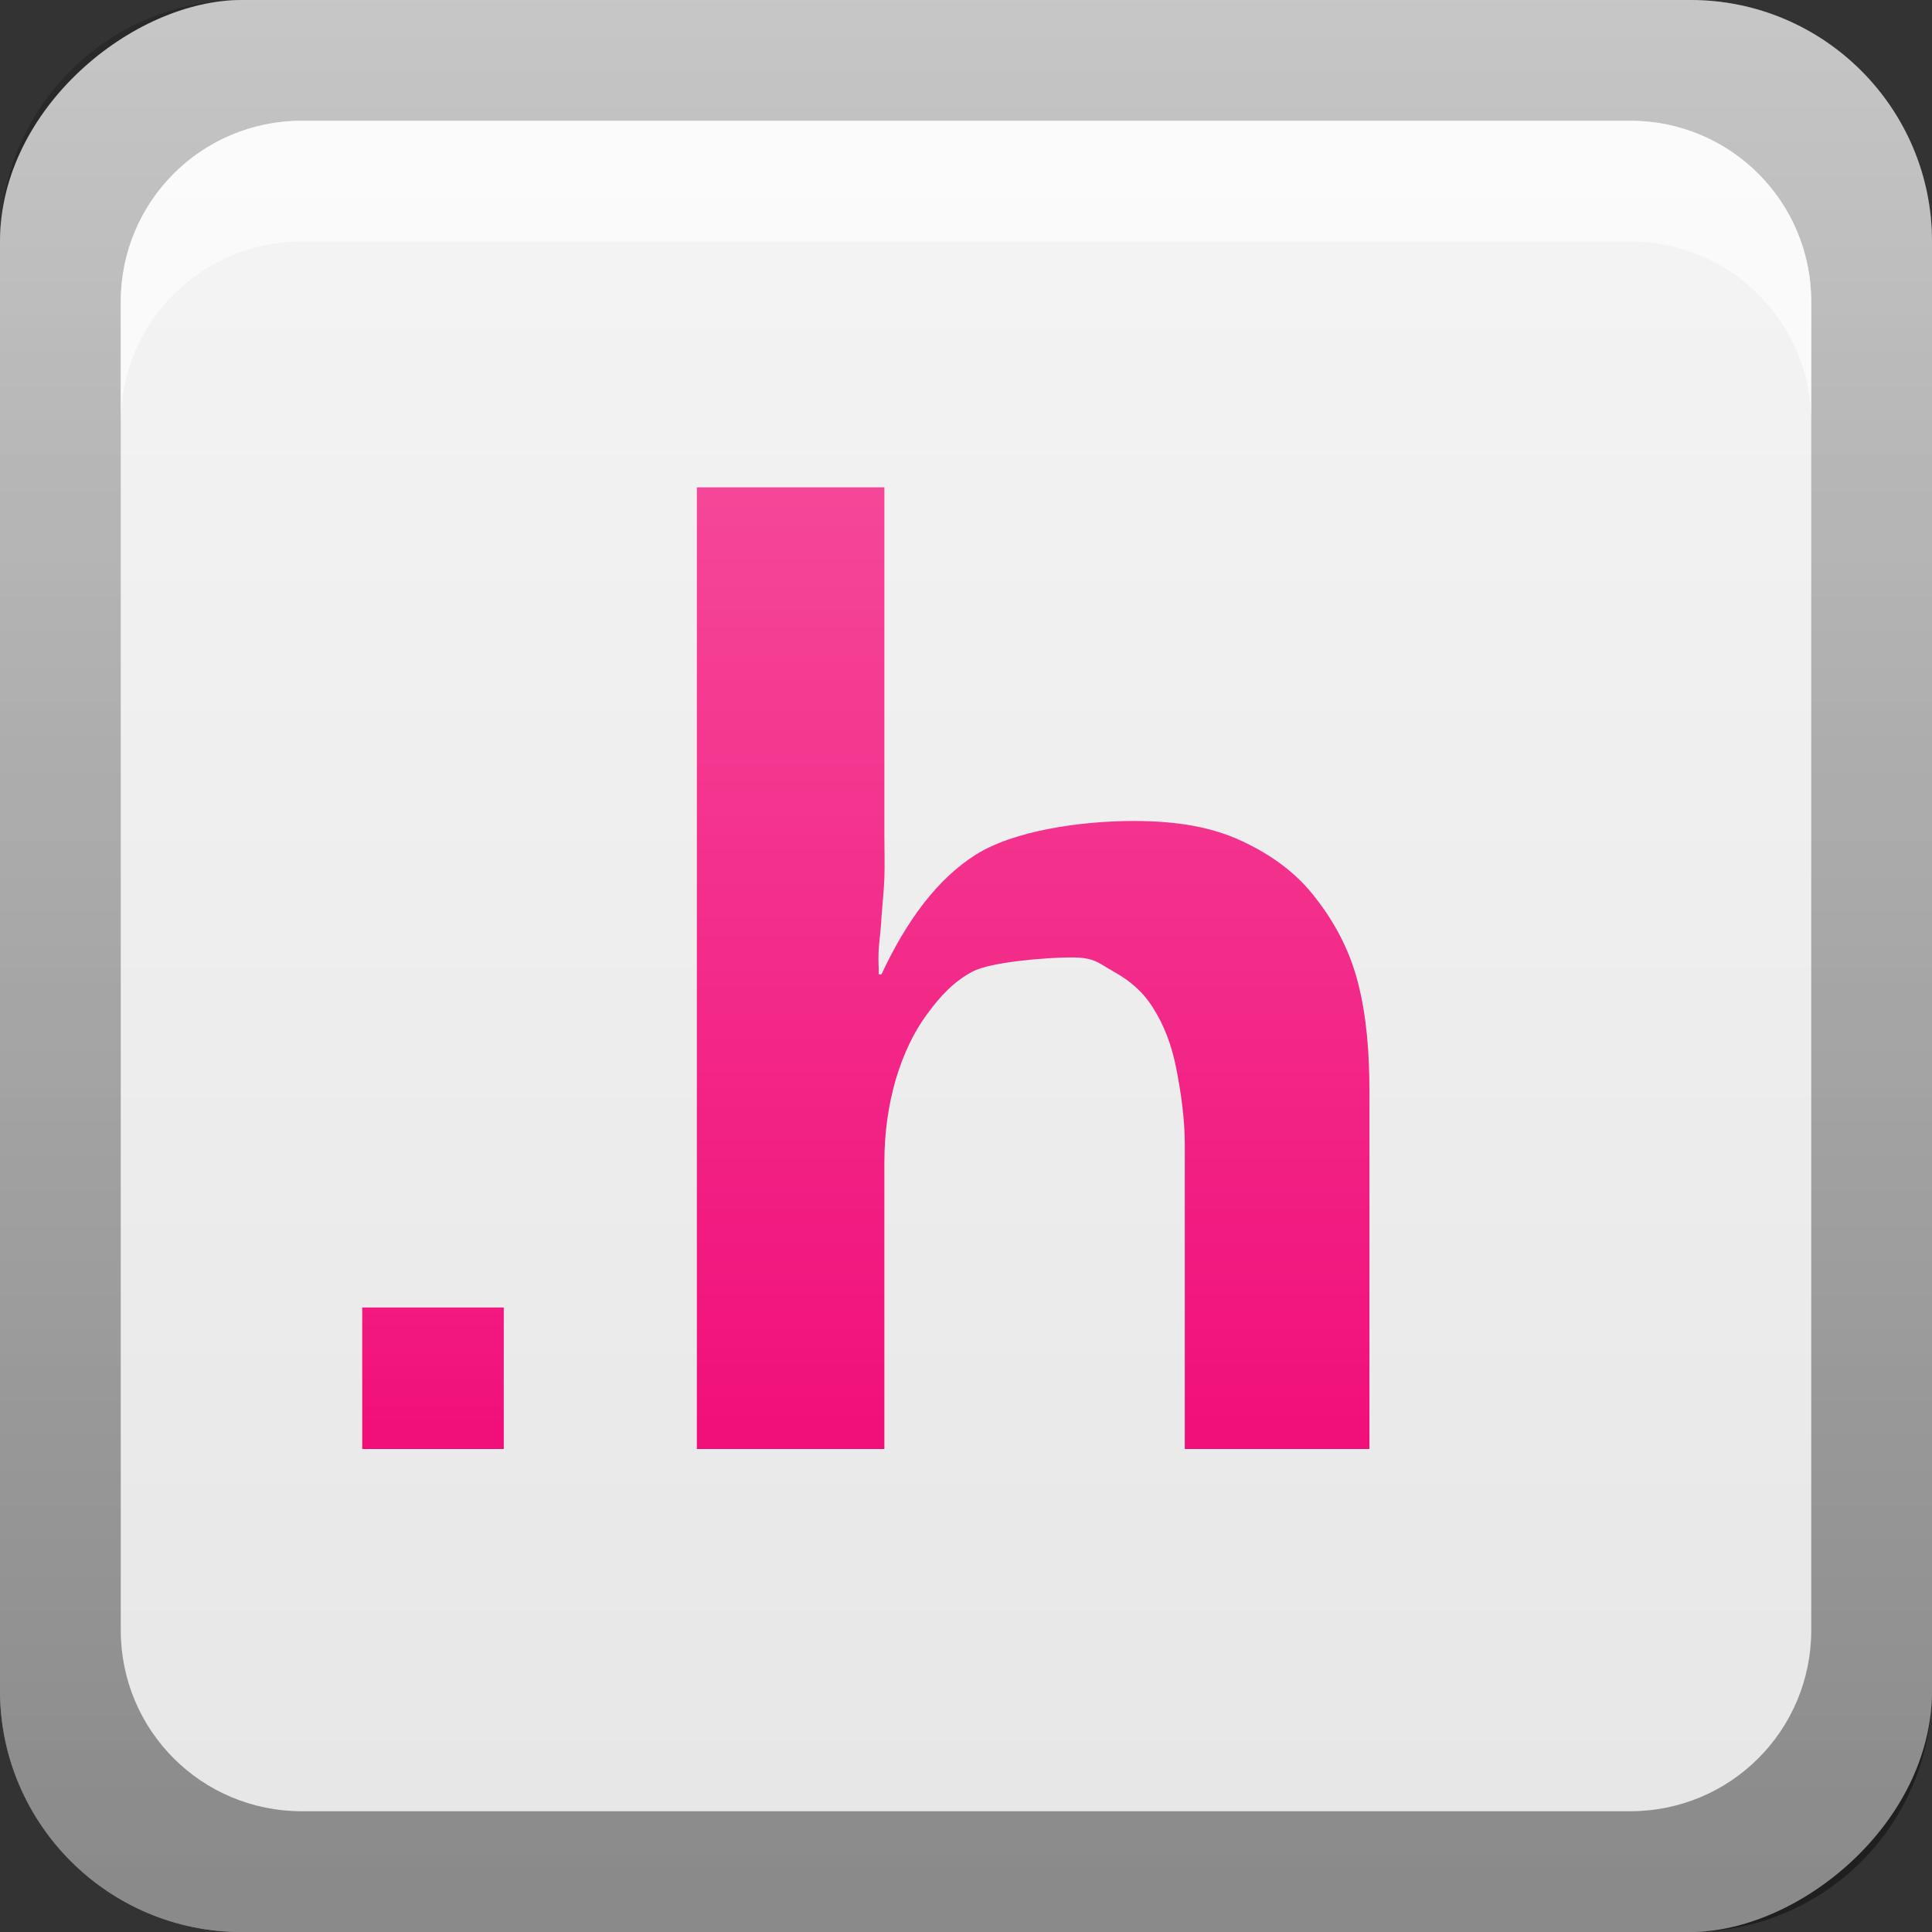 <?xml version="1.0" encoding="UTF-8"?>
<svg id="svg2" width="16" height="16" version="1.0" xmlns="http://www.w3.org/2000/svg" xmlns:cc="http://creativecommons.org/ns#" xmlns:dc="http://purl.org/dc/elements/1.1/" xmlns:rdf="http://www.w3.org/1999/02/22-rdf-syntax-ns#" xmlns:xlink="http://www.w3.org/1999/xlink">
 <rect width="100%" height="100%" fill="#333333" stroke="none"/>
 <defs id="defs4">
  <linearGradient id="linearGradient2897" x1="9.057" x2="9.057" y1="10.203" y2="-19.304" gradientTransform="translate(-.5 5.301)" gradientUnits="userSpaceOnUse">
   <stop id="stop3330-6" offset="0"/>
   <stop id="stop3333-8" stop-opacity="0" offset="1"/>
  </linearGradient>
  <linearGradient id="linearGradient3767" x1="1" x2="16.956" y1="9" y2="9" gradientTransform="translate(-17,-2)" gradientUnits="userSpaceOnUse">
   <stop id="stop3189-0" stop-color="#e6e6e6" offset="0"/>
   <stop id="stop3191-2" stop-color="#f5f5f5" offset="1"/>
  </linearGradient>
  <linearGradient id="linearGradient3711-8">
   <stop id="stop3713-1" stop-color="#f10e79" offset="0"/>
   <stop id="stop3715-4" stop-color="#f54799" offset="1"/>
  </linearGradient>
  <linearGradient id="linearGradient2887" x1="49.138" x2="49.138" y1="64.289" y2="32.079" gradientTransform="matrix(.251 0 0 .251 -4.268 -4.063)" gradientUnits="userSpaceOnUse" xlink:href="#linearGradient3711-8"/>
  <linearGradient id="linearGradient2889" x1="49.138" x2="49.138" y1="64.289" y2="32.079" gradientTransform="matrix(.195 0 0 .195 -2.47 -.504)" gradientUnits="userSpaceOnUse" xlink:href="#linearGradient3711-8"/>
 </defs>
 <g id="layer1">
  <rect id="rect3196" transform="rotate(-90)" x="-16" width="16" height="16" rx="2" ry="2" fill="url(#linearGradient3767)"/>
  <path id="rect2410" d="m2 0c-1.108 0-2 0.892-2 2v12c0 1.108 0.892 2 2 2h12c1.108 0 2-0.892 2-2v-12c0-1.108-0.892-2-2-2h-12zm0.5 1h11c0.831 0 1.5 0.669 1.5 1.5v11c0 0.831-0.669 1.5-1.5 1.5h-11c-0.831 0-1.5-0.669-1.5-1.5v-11c0-0.831 0.669-1.5 1.5-1.5z" fill="url(#linearGradient2897)" opacity=".4"/>
  <path id="rect3770" d="m2.5 1c-0.831 0-1.5 0.669-1.5 1.5v1c0-0.831 0.669-1.5 1.5-1.5h11c0.831 0 1.5 0.669 1.5 1.5v-1c0-0.831-0.669-1.5-1.5-1.5h-11z" fill="#fff" opacity=".6"/>
  <path id="path2877" d="m5.771 4.037 4e-7 7.963h1.553v-2.377c-2.3e-6 -0.249 0.035-0.477 0.094-0.682 0.062-0.209 0.149-0.393 0.259-0.541 0.11-0.152 0.226-0.274 0.376-0.353 0.154-0.083 0.631-0.118 0.818-0.118 0.195 4.5e-6 0.217 0.042 0.353 0.118 0.136 0.076 0.245 0.169 0.329 0.306 0.085 0.134 0.151 0.303 0.188 0.494 0.037 0.188 0.071 0.408 0.071 0.635v2.518h1.529v-2.965c-9e-6 -0.318-0.024-0.62-0.094-0.894-0.07-0.274-0.195-0.504-0.353-0.706-0.154-0.202-0.362-0.355-0.612-0.471-0.246-0.115-0.534-0.165-0.894-0.165-0.437 6e-6 -0.996 0.08-1.312 0.282-0.316 0.202-0.567 0.541-0.776 0.988h-0.024c0.004-0.047-0.004-0.105 0-0.188 0.004-0.083 0.02-0.181 0.024-0.282 0.007-0.105 0.02-0.214 0.024-0.329 0.004-0.119-3e-6 -0.237 0-0.353v-2.881h-1.553z" fill="url(#linearGradient2887)"/>
  <path id="path3663" d="m3 10.828v1.172h1.172v-1.172h-1.172z" fill="url(#linearGradient2889)"/>
 </g>
</svg>
